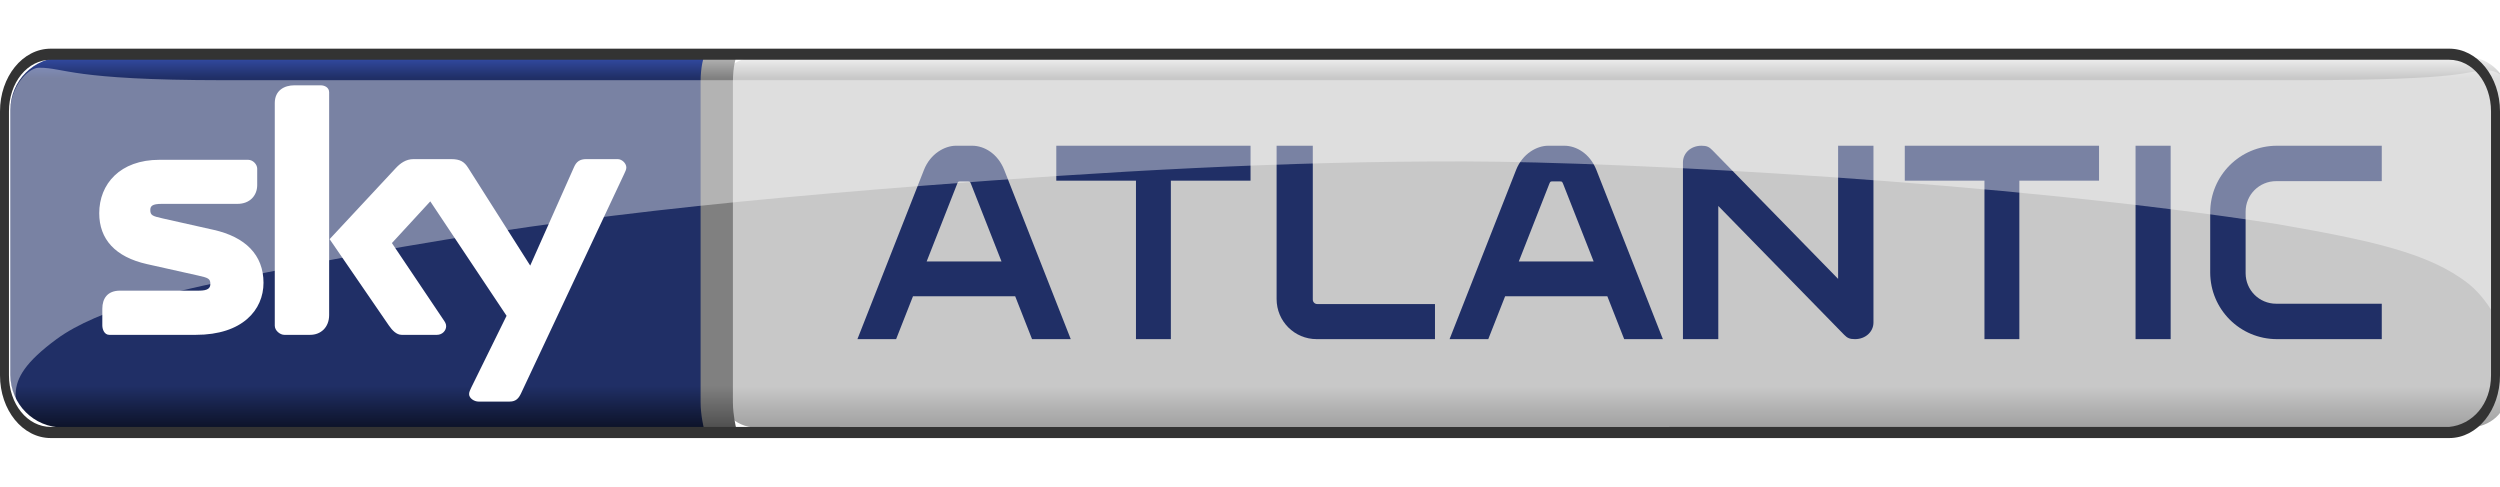 <?xml version="1.0" encoding="UTF-8" standalone="no"?>
<!-- Created with Inkscape (http://www.inkscape.org/) -->

<svg
   xmlns="http://www.w3.org/2000/svg"
   xmlns:xlink="http://www.w3.org/1999/xlink"
   version="1.1"
   width="100%"
   height="100%"
   viewBox="0 0 113 22"
   id="svg2">
  <defs
     id="defs6">
    <linearGradient
       id="linearGradient3962">
      <stop
         id="stop3964"
         style="stop-color:#505050;stop-opacity:1"
         offset="0" />
      <stop
         id="stop3966"
         style="stop-color:#808080;stop-opacity:1"
         offset="0.112" />
      <stop
         id="stop3968"
         style="stop-color:#808080;stop-opacity:1"
         offset="0.944" />
      <stop
         id="stop3970"
         style="stop-color:#b4b4b4;stop-opacity:1"
         offset="1" />
    </linearGradient>
    <linearGradient
       id="linearGradient3946">
      <stop
         id="stop3948"
         style="stop-color:#a0a0a0;stop-opacity:1"
         offset="0" />
      <stop
         id="stop3958"
         style="stop-color:#c8c8c8;stop-opacity:1"
         offset="0.112" />
      <stop
         id="stop3956"
         style="stop-color:#c8c8c8;stop-opacity:1"
         offset="0.944" />
      <stop
         id="stop3950"
         style="stop-color:#f0f0f0;stop-opacity:1"
         offset="1" />
    </linearGradient>
    <linearGradient
       id="linearGradient3898">
      <stop
         id="stop3900"
         style="stop-color:#0d1329;stop-opacity:1"
         offset="0" />
      <stop
         id="stop3908"
         style="stop-color:#202f66;stop-opacity:1"
         offset="0.112" />
      <stop
         id="stop3910"
         style="stop-color:#202f66;stop-opacity:1"
         offset="0.944" />
      <stop
         id="stop3902"
         style="stop-color:#334ba3;stop-opacity:1"
         offset="1" />
    </linearGradient>
    <linearGradient
       x1="13.929"
       y1="-46.143"
       x2="13.929"
       y2="-402"
       id="linearGradient3993"
       xlink:href="#linearGradient3898"
       gradientUnits="userSpaceOnUse" />
    <linearGradient
       x1="1189.455"
       y1="-46"
       x2="1189.455"
       y2="-402"
       id="linearGradient3997"
       xlink:href="#linearGradient3946"
       gradientUnits="userSpaceOnUse" />
    <linearGradient
       x1="695.357"
       y1="-46.143"
       x2="695.357"
       y2="-401.857"
       id="linearGradient3999"
       xlink:href="#linearGradient3962"
       gradientUnits="userSpaceOnUse" />
  </defs>
  <g
     transform="matrix(0.047,0,0,0.047,-0.234,21.486)"
     id="g3972">
    <path
       d="m 65.5,-402 c -27.972,0 -50.5,22.528 -50.5,50.5 l 0,255 c 0,27.972 22.528,50.5 50.5,50.5 l 629.844,0 0,-356 z"
       id="rect2987"
       style="fill:url(#linearGradient3993)" />
    <rect
       width="1720.714"
       height="356"
       rx="36.606"
       ry="33.278"
       x="695.357"
       y="-402"
       id="rect3871"
       style="fill:url(#linearGradient3997)" />
    <path
       d="m 681.75,-401.996 c 0,0 -3,8.782 -3,23.5 l 0,308.156 c 0,12.4 3,24.344 3,24.344 l 31.062,0 c 0,0 -3,-12.143 -3,-24.344 l 0,-307.875 c 0,-15.021 3,-23.781 3,-23.781 z"
       id="rect3883"
       style="fill:url(#linearGradient3999)" />
    <path
       d="m 288.233,-375.118 c -9.928,0 -19.003,4.942 -19.003,17.092 l 0,214.098 c 0,4.765 5.156,8.792 9.149,8.792 l 24.925,0 c 9.967,0 18.214,-6.964 18.214,-19.122 l 0,-214.068 c 0,-4.788 -4.376,-6.792 -8.345,-6.792 z m -129.915,71.652 c -37.972,0 -57.905,23.338 -57.905,51.382 0,24.925 15.349,42.085 45.985,48.937 l 48.913,10.939 c 9.946,2.224 11.963,3.037 11.963,8.107 0,3.892 -2.021,6.465 -10.997,6.465 l -75.845,0 c -12.158,0 -17.048,7.582 -17.048,17.494 l 0,15.844 c 0,3.97 1.968,9.164 6.733,9.164 l 83.202,0 c 44.936,0 65.078,-24.034 65.078,-50.066 0,-26.929 -17.563,-44.09 -48,-50.913 L 161.469,-247.083 c -9.942,-2.229 -11.948,-3.022 -11.948,-8.107 0,-3.876 2.013,-5.899 10.997,-5.899 l 72.783,0 c 12.127,0 19.033,-8.139 19.033,-18.074 l 0,-15.799 c 0,-3.977 -3.976,-8.503 -8.733,-8.503 z m 244.462,-0.661 c -7.495,0 -12.845,3.986 -17.302,8.792 l -63.494,68.175 56.954,82.994 c 3.288,4.791 7.377,9.03 12.353,9.03 l 33.932,0 c 5.077,0 8.829,-4.028 8.829,-8.302 0,-2.62 -1.318,-4.292 -2.958,-6.733 l -49.21,-73.228 36.903,-40.099 73.361,110.043 -34.073,69.259 c -0.912,2.059 -1.977,4.046 -1.977,6.034 0,4.048 4.968,7.201 9.015,7.201 l 30.067,0 c 6.13,0 8.774,-3.313 11.043,-8.241 l 99.106,-210.843 c 0.974,-2.071 1.992,-4.037 1.992,-6.049 0,-4.04 -4.276,-8.034 -8.34,-8.034 l -30.305,0 c -6.067,0 -9.366,2.527 -11.564,7.468 l -42.224,94.928 -59.644,-93.947 c -3.681,-5.825 -7.565,-8.448 -16.408,-8.448 z"
       id="path5649"
       style="fill:#ffffff" />
    <g
       transform="translate(0,-420)"
       id="g3831"
       style="fill:#202f66">
      <path
         d="m 924.375,103 c -10.573,0 -24.568,7.349 -30.844,23.312 L 829.562,289 866.781,289 883,247.75 l 98.281,0 L 997.5,289 l 37.219,0 -63.938,-162.656 C 964.601,110.624 951.528,103 939.906,103 l -15.531,0 z m 3.562,34.312 c 0.211,-0.009 0.451,0 0.719,0 l 7.031,0 c 2.092,0 2.211,0.133 3.375,3.094 l 29.062,73.875 -71.969,0 29.156,-74.188 c 0.911,-2.318 1.146,-2.72 2.625,-2.781 z"
         id="rect3010" />
      <path
         d="m 1493.839,103 c -10.573,0 -24.568,7.349 -30.844,23.312 L 1399.027,289 l 37.219,0 16.219,-41.25 98.281,0 16.219,41.25 37.219,0 -63.938,-162.656 C 1534.065,110.624 1520.992,103 1509.37,103 l -15.531,0 z m 3.562,34.312 c 0.211,-0.009 0.451,0 0.719,0 l 7.031,0 c 2.092,0 2.211,0.133 3.375,3.094 l 29.062,73.875 -71.969,0 29.156,-74.188 c 0.911,-2.318 1.145,-2.72 2.625,-2.781 z"
         id="path3791" />
      <path
         d="m 1020.812,103 0,33.594 76.625,0 0,152.406 33.562,0 0,-152.406 76.625,0 0,-33.594 -76.625,0 -33.562,0 -76.625,0 z"
         id="rect3793" />
      <path
         d="m 1232.688,103 0,147.438 c 0,21.369 17.194,38.562 38.562,38.562 l 113.75,0 0,-33.75 -113.219,0 c -2.374,0 -4.281,-1.907 -4.281,-4.281 L 1267.5,103 z"
         id="rect3798" />
      <path
         d="m 1836.812,103 0,33.594 76.625,0 0,152.406 33.562,0 0,-152.406 76.625,0 0,-33.594 -76.625,0 -33.562,0 -76.625,0 z"
         id="path3805" />
      <rect
         width="33.75"
         height="186"
         ry="0"
         x="2058.75"
         y="103"
         id="rect3807" />
      <path
         d="m 2194.812,103 c -35.614,0 -64.281,28.667 -64.281,64.281 l 0,57.438 c 0,35.614 28.667,64.281 64.281,64.281 l 100.719,0 0,-34.062 -101.562,0 c -16.264,0 -29.375,-13.08 -29.375,-29.344 l 0,-59.188 c 0,-16.263 13.111,-29.344 29.375,-29.344 l 101.562,0 0,-34.062 -100.719,0 z"
         id="rect3809" />
      <path
         d="m 1641.25,103 c -10.29,0 -17.781,7.191 -17.781,16 l 0,170 34,0 0,-128.062 120.969,123.812 c 3.05,3.122 5.283,4.25 10.469,4.25 10.29,0 17.781,-7.191 17.781,-16 l 0,-170 -34,0 0,128.062 L 1651.719,107.25 c -3.05,-3.122 -5.283,-4.25 -10.469,-4.25 z"
         id="path3826" />
    </g>
    <path
       d="m 42.405,-392.033 c -8.95,0 -25.096,14.416 -27.354,37.906 -4.21e-4,0.01 4.17e-4,0.021 0,0.031 -0.035,0.853 -0.051,1.73 -0.051,2.594 l 0,255 c 0,9.13 1.947,17.688 5.374,25.062 -0.317,-2.316 -0.449,-4.766 -0.357,-7.344 0.536,-15.027 9.503,-30.209 39.35,-52.219 40.617,-29.951 118.378,-46.759 157.119,-54.906 249.642,-52.502 427.331,-73.128 676.766,-92.688 173.551,-13.609 347.242,-23.731 520.869,-23.312 156.818,0.378 521.872,19.85 780.883,60.281 89.99,15.684 146.187,27.718 183.734,57.219 28.369,22.289 45.355,70.436 46.812,97.344 0.221,4.071 0.016,8.17 -0.433,12.188 2.521,-6.548 3.948,-13.877 3.948,-21.625 l 0,-255 c 0,-0.572 -0.01,-1.151 -0.025,-1.719 -3.221,-12.842 -13.718,-36.25 -32.091,-36.25 -22.418,0 -12.887,9.469 -183.607,9.469 l -1993.571,0 c -147.42,-0.071 -151.984,-12.031 -177.367,-12.031 z"
       id="rect3007"
       style="opacity:0.4;fill:#ffffff" />
  </g>
  <path
     d="M 2.293,2.2 C 1.023,2.2 0,3.466 0,5.036 0,9.013 0,12.99 0,16.967 0,18.537 1.023,19.8 2.293,19.8 38.431,19.8 74.569,19.8 110.707,19.8 111.977,19.8 113,18.537 113,16.967 113,12.99 113,9.013 113,5.036 113,3.466 111.977,2.2 110.707,2.2 74.569,2.2 38.431,2.2 2.293,2.2 z m 0.007,0.501 108.399,0 c 1.06,0 1.895,1.029 1.895,2.337 0,3.975 0,7.95 0,11.925 0,1.308 -0.838,2.232 -1.895,2.334 -0.085,0.008 -107.497,0 -108.399,0 -1.06,0 -1.895,-1.027 -1.895,-2.334 0,-0.037 0,-11.925 0,-11.925 3e-8,-1.308 0.835,-2.337 1.895,-2.337 z"
     id="rect4116"
     style="fill:#333333" />
</svg>
